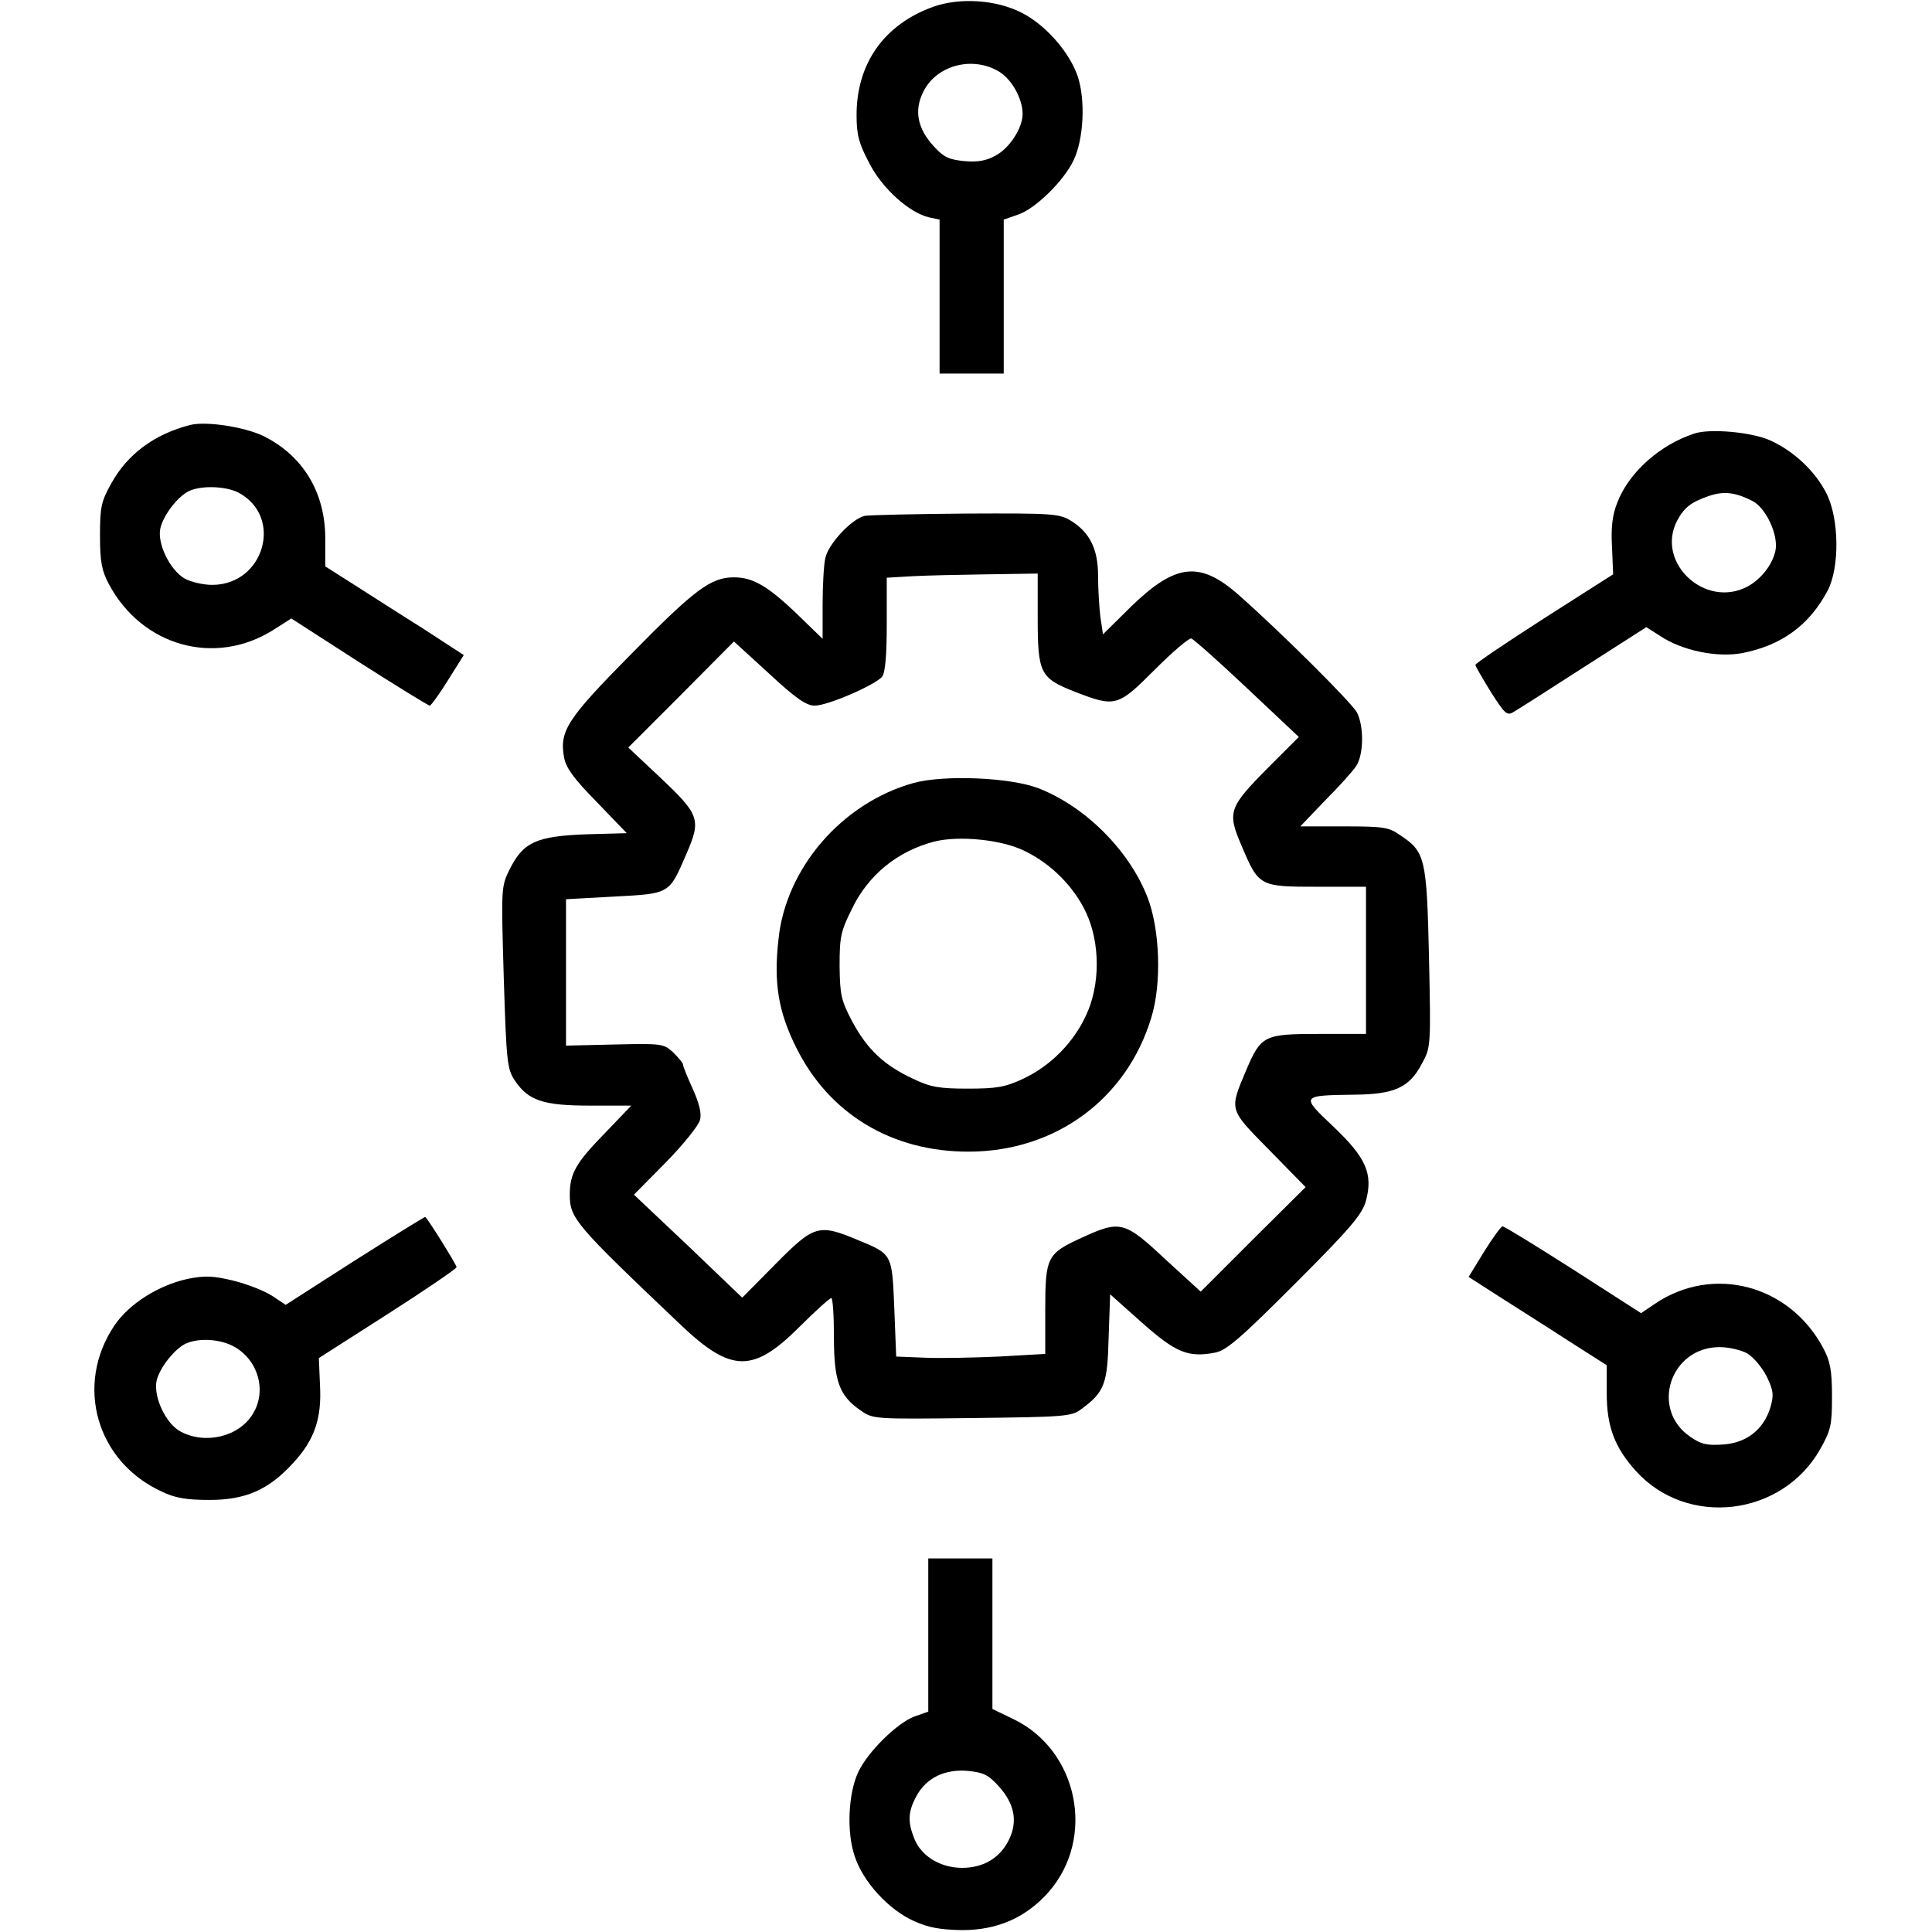<?xml version="1.0" standalone="no"?>
<!DOCTYPE svg PUBLIC "-//W3C//DTD SVG 20010904//EN"
 "http://www.w3.org/TR/2001/REC-SVG-20010904/DTD/svg10.dtd">
<svg version="1.0" xmlns="http://www.w3.org/2000/svg"
 width="512pt" height="512pt" viewBox="0 0 512 512"
 preserveAspectRatio="xMidYMid meet">

<g transform="translate(0,512) scale(0.1,-0.1)"
fill="#000000" stroke="none">
<path d="M2473 5102 c-130 -47 -203 -150 -203 -287 0 -52 6 -75 33 -126 34
-68 107 -133 159 -145 l28 -6 0 -204 0 -204 85 0 85 0 0 204 0 204 37 13 c45
14 122 89 148 144 27 56 32 160 11 223 -22 64 -85 136 -148 168 -68 35 -165
41 -235 16z m175 -172 c34 -21 62 -72 62 -112 0 -37 -34 -90 -71 -110 -25 -14
-47 -18 -83 -15 -41 4 -55 10 -82 40 -42 46 -52 93 -28 142 34 72 131 98 202
55z"/>
<path d="M505 3994 c-95 -24 -167 -77 -210 -155 -27 -48 -30 -63 -30 -139 0
-69 5 -93 23 -127 88 -166 282 -220 437 -122 l47 30 180 -116 c99 -63 183
-115 187 -115 3 0 25 30 48 67 l42 67 -109 71 c-61 38 -143 91 -184 117 l-74
47 0 74 c0 122 -59 220 -165 272 -51 24 -150 39 -192 29z m126 -179 c121 -63
70 -245 -69 -245 -24 0 -57 8 -73 17 -39 23 -73 93 -64 133 8 36 49 88 79 100
34 14 95 11 127 -5z"/>
<path d="M4490 3971 c-92 -30 -174 -104 -204 -183 -13 -32 -17 -66 -14 -118
l3 -72 -182 -116 c-101 -65 -183 -120 -183 -124 0 -4 19 -36 41 -72 39 -61 43
-64 63 -51 12 7 95 60 185 118 l164 105 36 -23 c58 -39 150 -58 217 -46 104
20 178 73 227 165 33 62 31 193 -3 259 -30 59 -87 112 -149 140 -49 22 -160
32 -201 18z m153 -178 c37 -18 71 -92 62 -133 -8 -37 -39 -76 -75 -95 -112
-58 -242 64 -186 174 19 36 37 50 83 66 40 14 70 11 116 -12z"/>
<path d="M2292 3753 c-34 -7 -98 -75 -105 -113 -4 -18 -7 -73 -7 -123 l0 -90
-67 65 c-78 75 -118 98 -168 98 -61 0 -104 -32 -271 -202 -172 -174 -192 -205
-179 -276 5 -27 26 -56 87 -118 l79 -82 -108 -3 c-132 -5 -166 -21 -202 -92
-23 -47 -23 -48 -16 -287 7 -223 9 -243 29 -273 36 -54 76 -67 200 -67 l109 0
-71 -74 c-76 -78 -92 -106 -92 -162 0 -63 14 -79 295 -346 133 -126 191 -127
314 -4 42 42 80 76 84 76 4 0 7 -46 7 -103 0 -117 14 -156 71 -195 33 -23 36
-23 295 -20 247 3 264 4 290 24 61 45 69 66 72 190 l4 114 83 -74 c90 -80 123
-94 193 -81 31 5 65 34 214 183 149 149 178 184 188 220 19 72 0 114 -86 196
-88 83 -87 83 56 85 106 1 145 19 178 82 24 43 24 47 19 282 -6 264 -10 280
-77 324 -29 21 -45 23 -149 23 l-115 0 65 68 c37 37 74 78 83 92 20 30 21 105
2 142 -14 26 -202 213 -313 311 -103 91 -167 84 -284 -29 l-76 -75 -7 47 c-3
26 -6 74 -6 108 0 71 -22 115 -72 146 -31 19 -50 20 -278 19 -135 -1 -255 -4
-268 -6z m458 -268 c0 -149 6 -162 98 -198 108 -42 114 -40 212 58 47 47 90
84 97 83 6 -2 73 -61 148 -132 l137 -129 -81 -81 c-106 -107 -109 -118 -70
-209 45 -106 47 -107 200 -107 l129 0 0 -195 0 -195 -124 0 c-146 0 -154 -4
-193 -95 -46 -109 -47 -103 61 -213 l96 -98 -139 -138 -139 -139 -94 86 c-108
101 -119 104 -221 57 -92 -42 -97 -51 -97 -191 l0 -117 -122 -7 c-68 -3 -157
-5 -198 -3 l-75 3 -5 127 c-6 146 -5 144 -97 182 -103 43 -115 40 -217 -63
l-89 -90 -143 137 -144 136 85 86 c46 47 87 98 90 112 5 17 -2 44 -19 82 -14
31 -26 60 -26 65 0 4 -12 18 -26 32 -25 23 -30 24 -155 21 l-129 -3 0 194 0
194 128 7 c148 8 145 6 191 113 40 92 35 104 -72 205 l-82 77 140 140 140 141
93 -85 c71 -66 99 -85 121 -85 35 0 161 55 179 77 8 11 12 57 12 139 l0 123
68 4 c37 2 127 4 200 5 l132 2 0 -115z"/>
<path d="M2421 3045 c-190 -53 -339 -226 -358 -415 -13 -116 0 -192 47 -286
87 -176 254 -277 459 -276 229 1 417 140 482 355 28 90 23 234 -10 319 -48
124 -165 241 -289 289 -75 29 -251 36 -331 14z m294 -180 c71 -34 131 -95 163
-163 38 -81 38 -193 0 -273 -33 -72 -94 -134 -167 -168 -47 -22 -70 -26 -146
-26 -76 0 -99 4 -145 26 -77 36 -121 77 -161 151 -30 57 -33 71 -34 148 0 77
3 92 33 152 44 91 122 153 219 178 65 16 178 5 238 -25z"/>
<path d="M941 1780 l-184 -118 -36 24 c-20 13 -66 31 -102 40 -54 13 -75 14
-121 5 -78 -17 -156 -66 -195 -124 -106 -158 -47 -361 126 -440 35 -17 66 -22
126 -22 96 0 157 27 221 97 57 61 77 118 72 207 l-3 72 183 117 c100 64 182
120 182 124 0 6 -76 128 -83 133 -1 1 -85 -51 -186 -115z m-322 -228 c65 -35
89 -118 51 -179 -36 -60 -125 -82 -191 -47 -39 20 -73 92 -64 135 8 35 50 87
79 99 35 15 90 11 125 -8z"/>
<path d="M3933 1803 l-41 -67 81 -52 c45 -29 128 -81 183 -117 l102 -65 0 -75
c0 -87 21 -143 77 -205 136 -151 388 -121 489 58 28 50 31 63 31 140 0 69 -5
93 -23 127 -89 168 -292 222 -446 118 l-37 -25 -179 115 c-99 63 -183 115
-188 115 -4 0 -26 -30 -49 -67z m698 -270 c16 -10 39 -37 51 -61 18 -37 19
-49 10 -81 -18 -59 -62 -94 -124 -99 -44 -3 -59 0 -88 20 -108 73 -54 238 77
238 25 0 58 -8 74 -17z"/>
<path d="M2460 787 l0 -203 -37 -13 c-45 -17 -122 -92 -148 -146 -27 -56 -32
-160 -10 -224 22 -68 90 -142 157 -172 40 -18 71 -23 128 -24 93 0 169 33 229
101 126 144 78 377 -95 459 l-54 26 0 199 0 200 -85 0 -85 0 0 -203z m186
-400 c42 -46 52 -93 28 -142 -23 -48 -67 -75 -124 -75 -57 0 -107 30 -126 75
-19 46 -18 73 4 114 26 49 75 73 136 68 41 -4 55 -10 82 -40z"/>
</g>
</svg>

